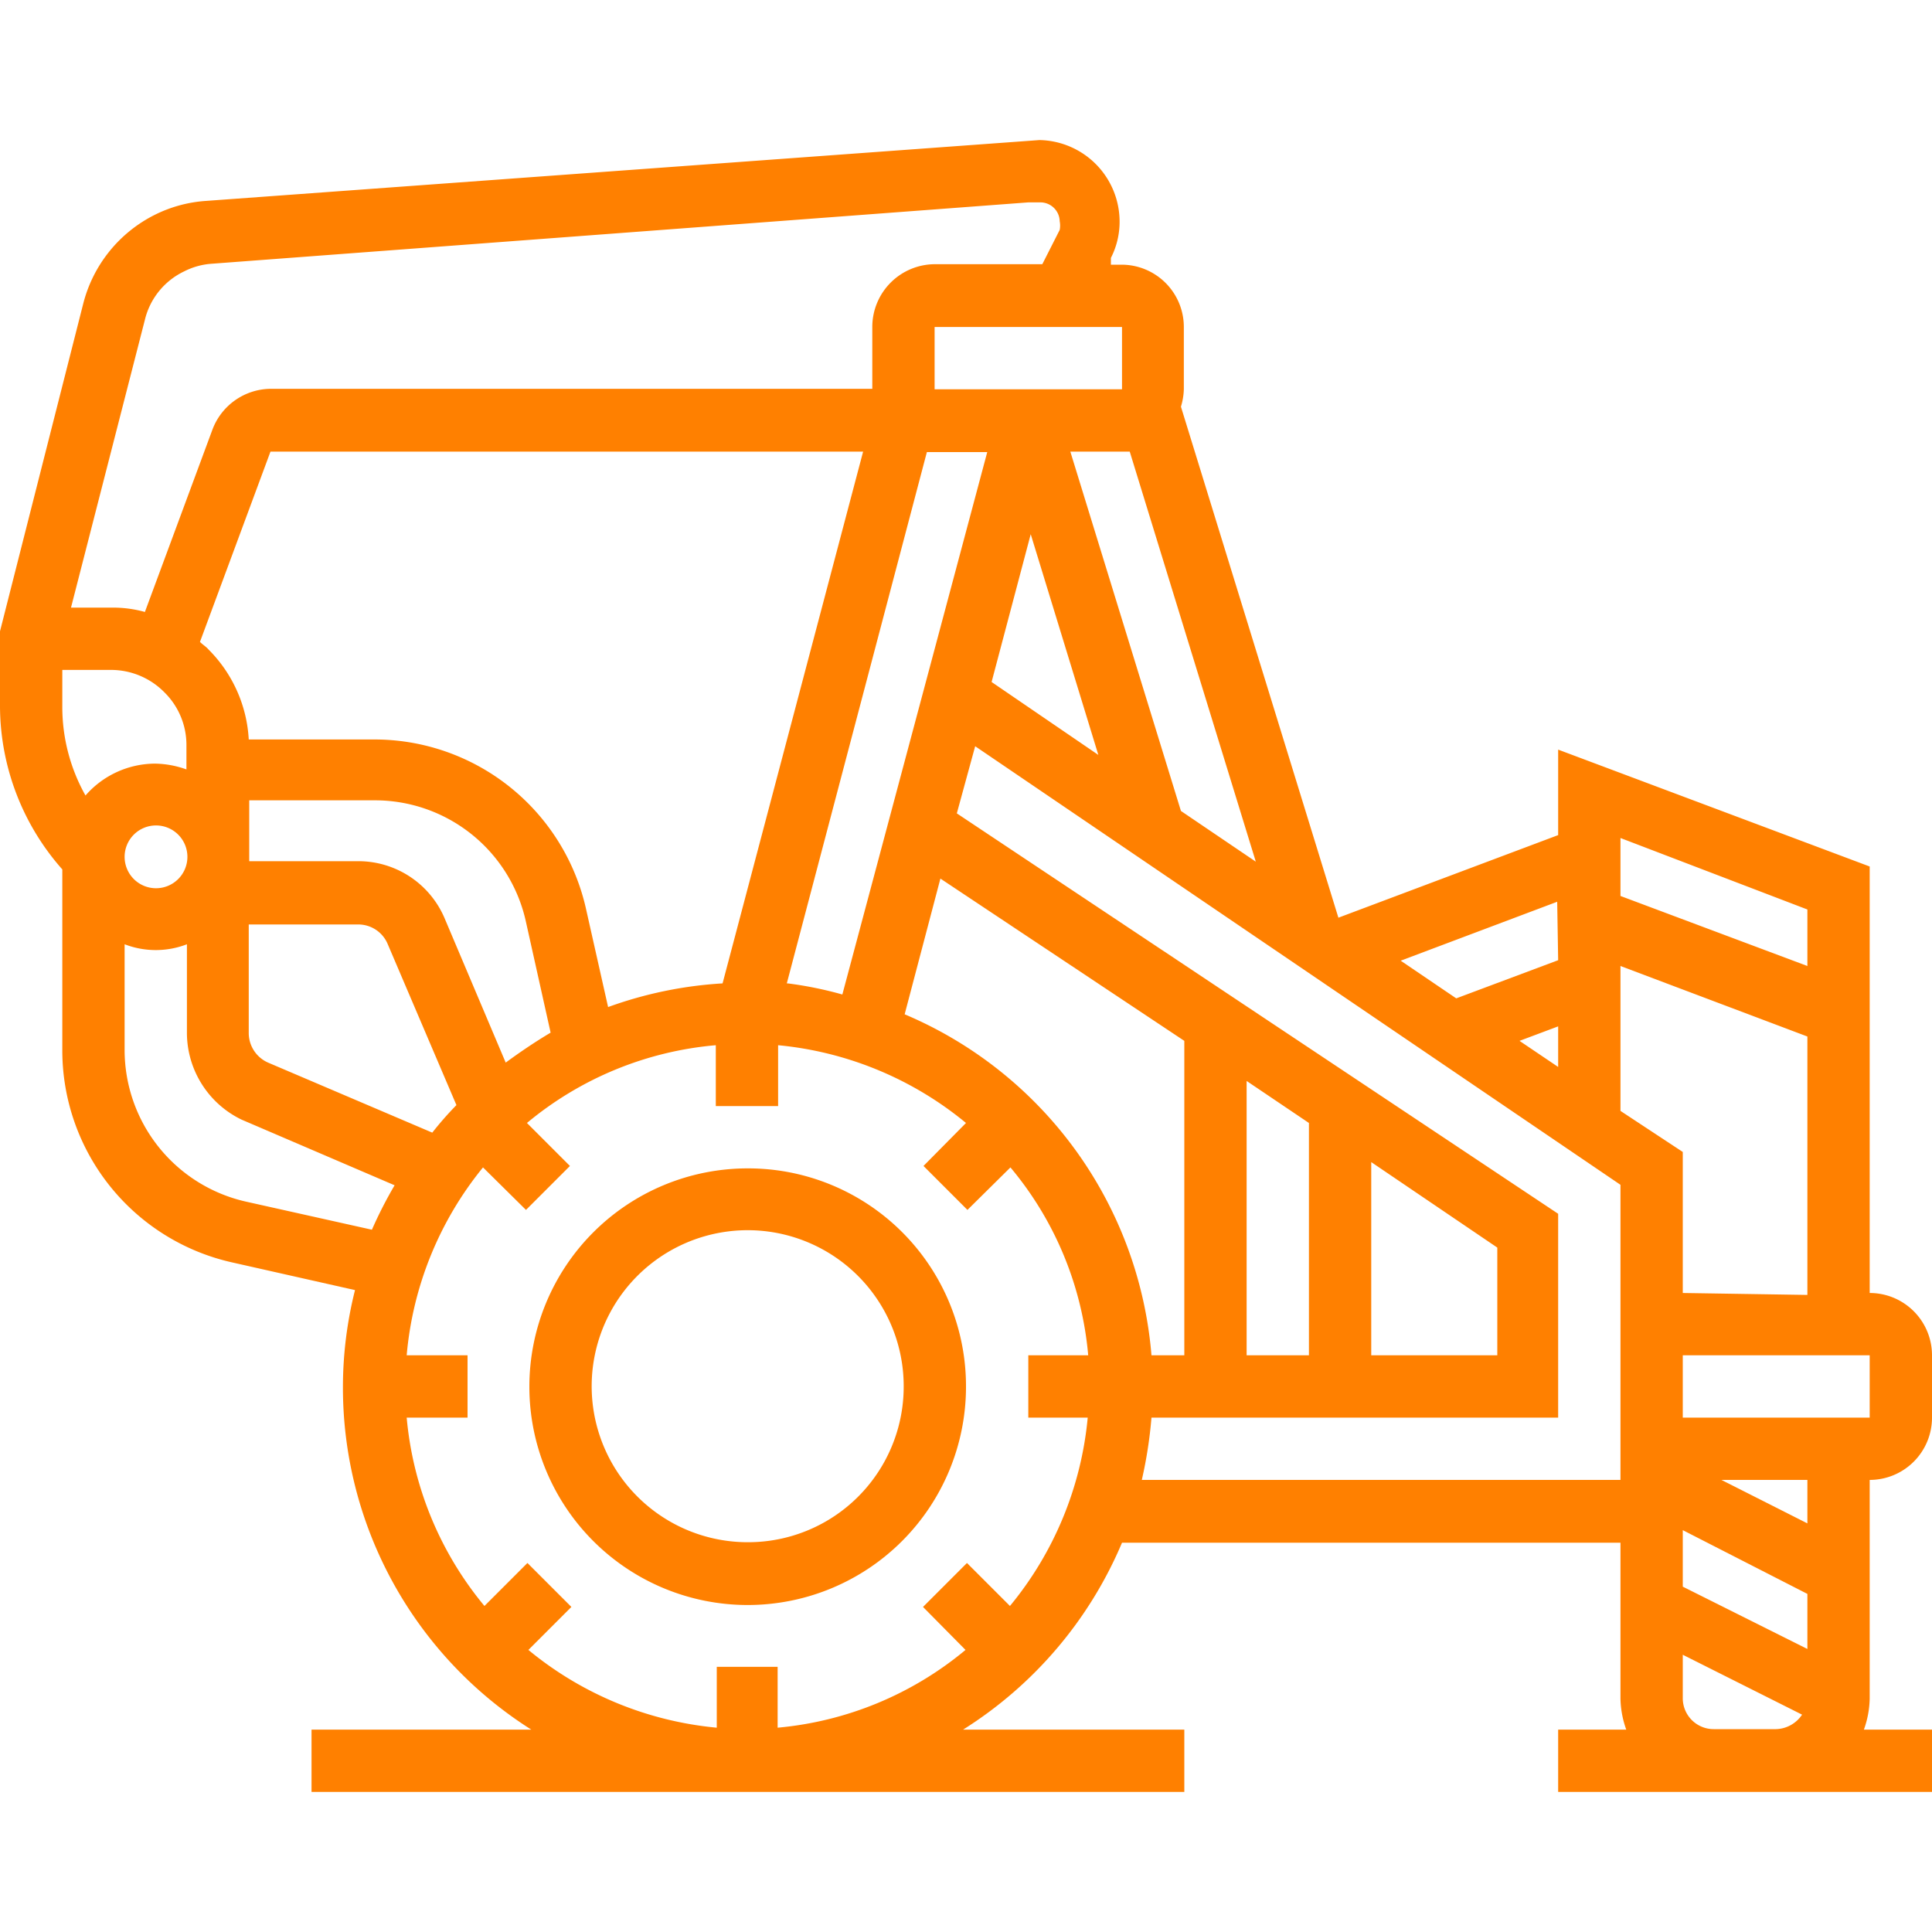 <svg id="Layer_1" data-name="Layer 1" xmlns="http://www.w3.org/2000/svg" width="40" height="40" viewBox="0 0 40 40"><defs><style>.cls-1{fill:#ff8000;}</style></defs><title>it15</title><path class="cls-1" d="M15.48,24.19A4.52,4.52,0,1,0,20,28.71,4.51,4.51,0,0,0,15.48,24.19Zm0,7.74a3.23,3.23,0,1,1,3.23-3.22A3.22,3.22,0,0,1,15.48,31.93Z"/><path class="cls-1" d="M38.71,30.64A1.29,1.29,0,0,0,40,29.35V28.06a1.29,1.29,0,0,0-1.29-1.29V17.94l-6.45-2.42v1.77L27.71,19,24.45,8.42a1.36,1.36,0,0,0,.06-.36V6.77a1.29,1.29,0,0,0-1.29-1.29H23L23,5.34a1.64,1.64,0,0,0,.18-.76A1.69,1.69,0,0,0,21.52,2.9L4.26,4.16a2.79,2.79,0,0,0-1.06.29A2.84,2.84,0,0,0,1.72,6.3L0,13.07l0,1.56A5.12,5.12,0,0,0,1.29,18v3.73a4.5,4.5,0,0,0,3.53,4.41l2.53.57a8.24,8.24,0,0,0-.25,2A8.38,8.38,0,0,0,11,35.81H6.45V37.1H24.52V35.81H19.94a8.45,8.45,0,0,0,3.29-3.87H33.55v3.23a2,2,0,0,0,.12.64H32.26V37.1H40V35.81H38.59a2,2,0,0,0,.12-.64Zm-6.45-8.55-.8-.54.8-.3Zm2.58,9.59L37.42,33v1.14l-2.58-1.29Zm2.58-.14-1.78-.9h1.78Zm1.29-2.19H34.84V28.06h3.87Zm-3.87-2.58V23.85L33.55,23V20l3.87,1.46v5.35Zm2.58-7.94V20l-3.87-1.45v-1.2Zm-5.16,1.05-2.11.79L29,19.89l3.24-1.22ZM31,25.83v2.23H28.39v-4ZM27.1,28.06H25.81V22.38l1.29.87Zm-2.58,0h-.68A8.41,8.41,0,0,0,18.73,21l.74-2.81,5.05,3.36Zm-2,1.29a7.17,7.17,0,0,1-1.61,3.9l-.89-.89-.91.91.88.89a7.07,7.07,0,0,1-3.89,1.61V34.51H14.84v1.26a7.17,7.17,0,0,1-3.9-1.61l.89-.89-.91-.91-.89.89a7.1,7.1,0,0,1-1.61-3.9H9.68V28.06H8.42A7.14,7.14,0,0,1,10,24.17l.89.88.91-.91-.89-.89a7.06,7.06,0,0,1,3.91-1.61V22.9h1.29V21.64A7.17,7.17,0,0,1,20,23.25l-.88.89.91.91.89-.88a7,7,0,0,1,1.61,3.89H21.29v1.29ZM1.29,14.63v-.76h1a1.55,1.55,0,0,1,1.11.46,1.53,1.53,0,0,1,.46,1.1v.5a2,2,0,0,0-.65-.12,1.92,1.92,0,0,0-1.44.66A3.74,3.74,0,0,1,1.29,14.63Zm15,5.73,2.9-11h1.25l-3,11.23A7.81,7.81,0,0,0,16.31,20.36Zm-1.33,0a8.4,8.4,0,0,0-2.37.49l-.45-2a4.49,4.49,0,0,0-4.41-3.54H5.15a2.85,2.85,0,0,0-.83-1.86c-.05-.06-.12-.1-.18-.16L5.6,9.35H17.87ZM10.47,22,9.2,19a1.94,1.94,0,0,0-1.78-1.17H5.16V16.57H7.74a3.2,3.2,0,0,1,3.15,2.52l.51,2.29c-.32.19-.63.4-.93.62ZM3.23,17.09a.65.65,0,1,1-.65.65A.65.65,0,0,1,3.23,17.09Zm1.93,2.05H7.42a.66.66,0,0,1,.6.39l1.43,3.35a6.8,6.8,0,0,0-.5.57L5.55,22a.67.67,0,0,1-.4-.6V19.14Zm16.18-8.08,1.4,4.57-2.21-1.51Zm3.11,5.73L22.16,9.35h1.07l.16,0L26,17.84ZM23.23,8.06H19.35V6.77h3.88ZM3,6.62a1.5,1.5,0,0,1,.81-1,1.48,1.48,0,0,1,.58-.16L21.29,4.19h.25a.4.4,0,0,1,.4.39.48.48,0,0,1,0,.18l-.36.71H19.35a1.3,1.3,0,0,0-1.29,1.29V8.05H5.6a1.3,1.3,0,0,0-1.2.84L3,12.67a2.46,2.46,0,0,0-.67-.09H1.47ZM5.1,24.88a3.22,3.22,0,0,1-2.52-3.15V19.55a1.79,1.79,0,0,0,1.29,0V21.4A2,2,0,0,0,5,23.18l3.17,1.36a8.82,8.82,0,0,0-.47.92Zm18.54,5.76a9.12,9.12,0,0,0,.2-1.29h8.42V25.13L19.81,16.84l.38-1.39,13.36,9.08v6.11ZM35.48,35.8a.64.64,0,0,1-.64-.64v-.9l2.47,1.24a.67.67,0,0,1-.54.3Z"/></svg>